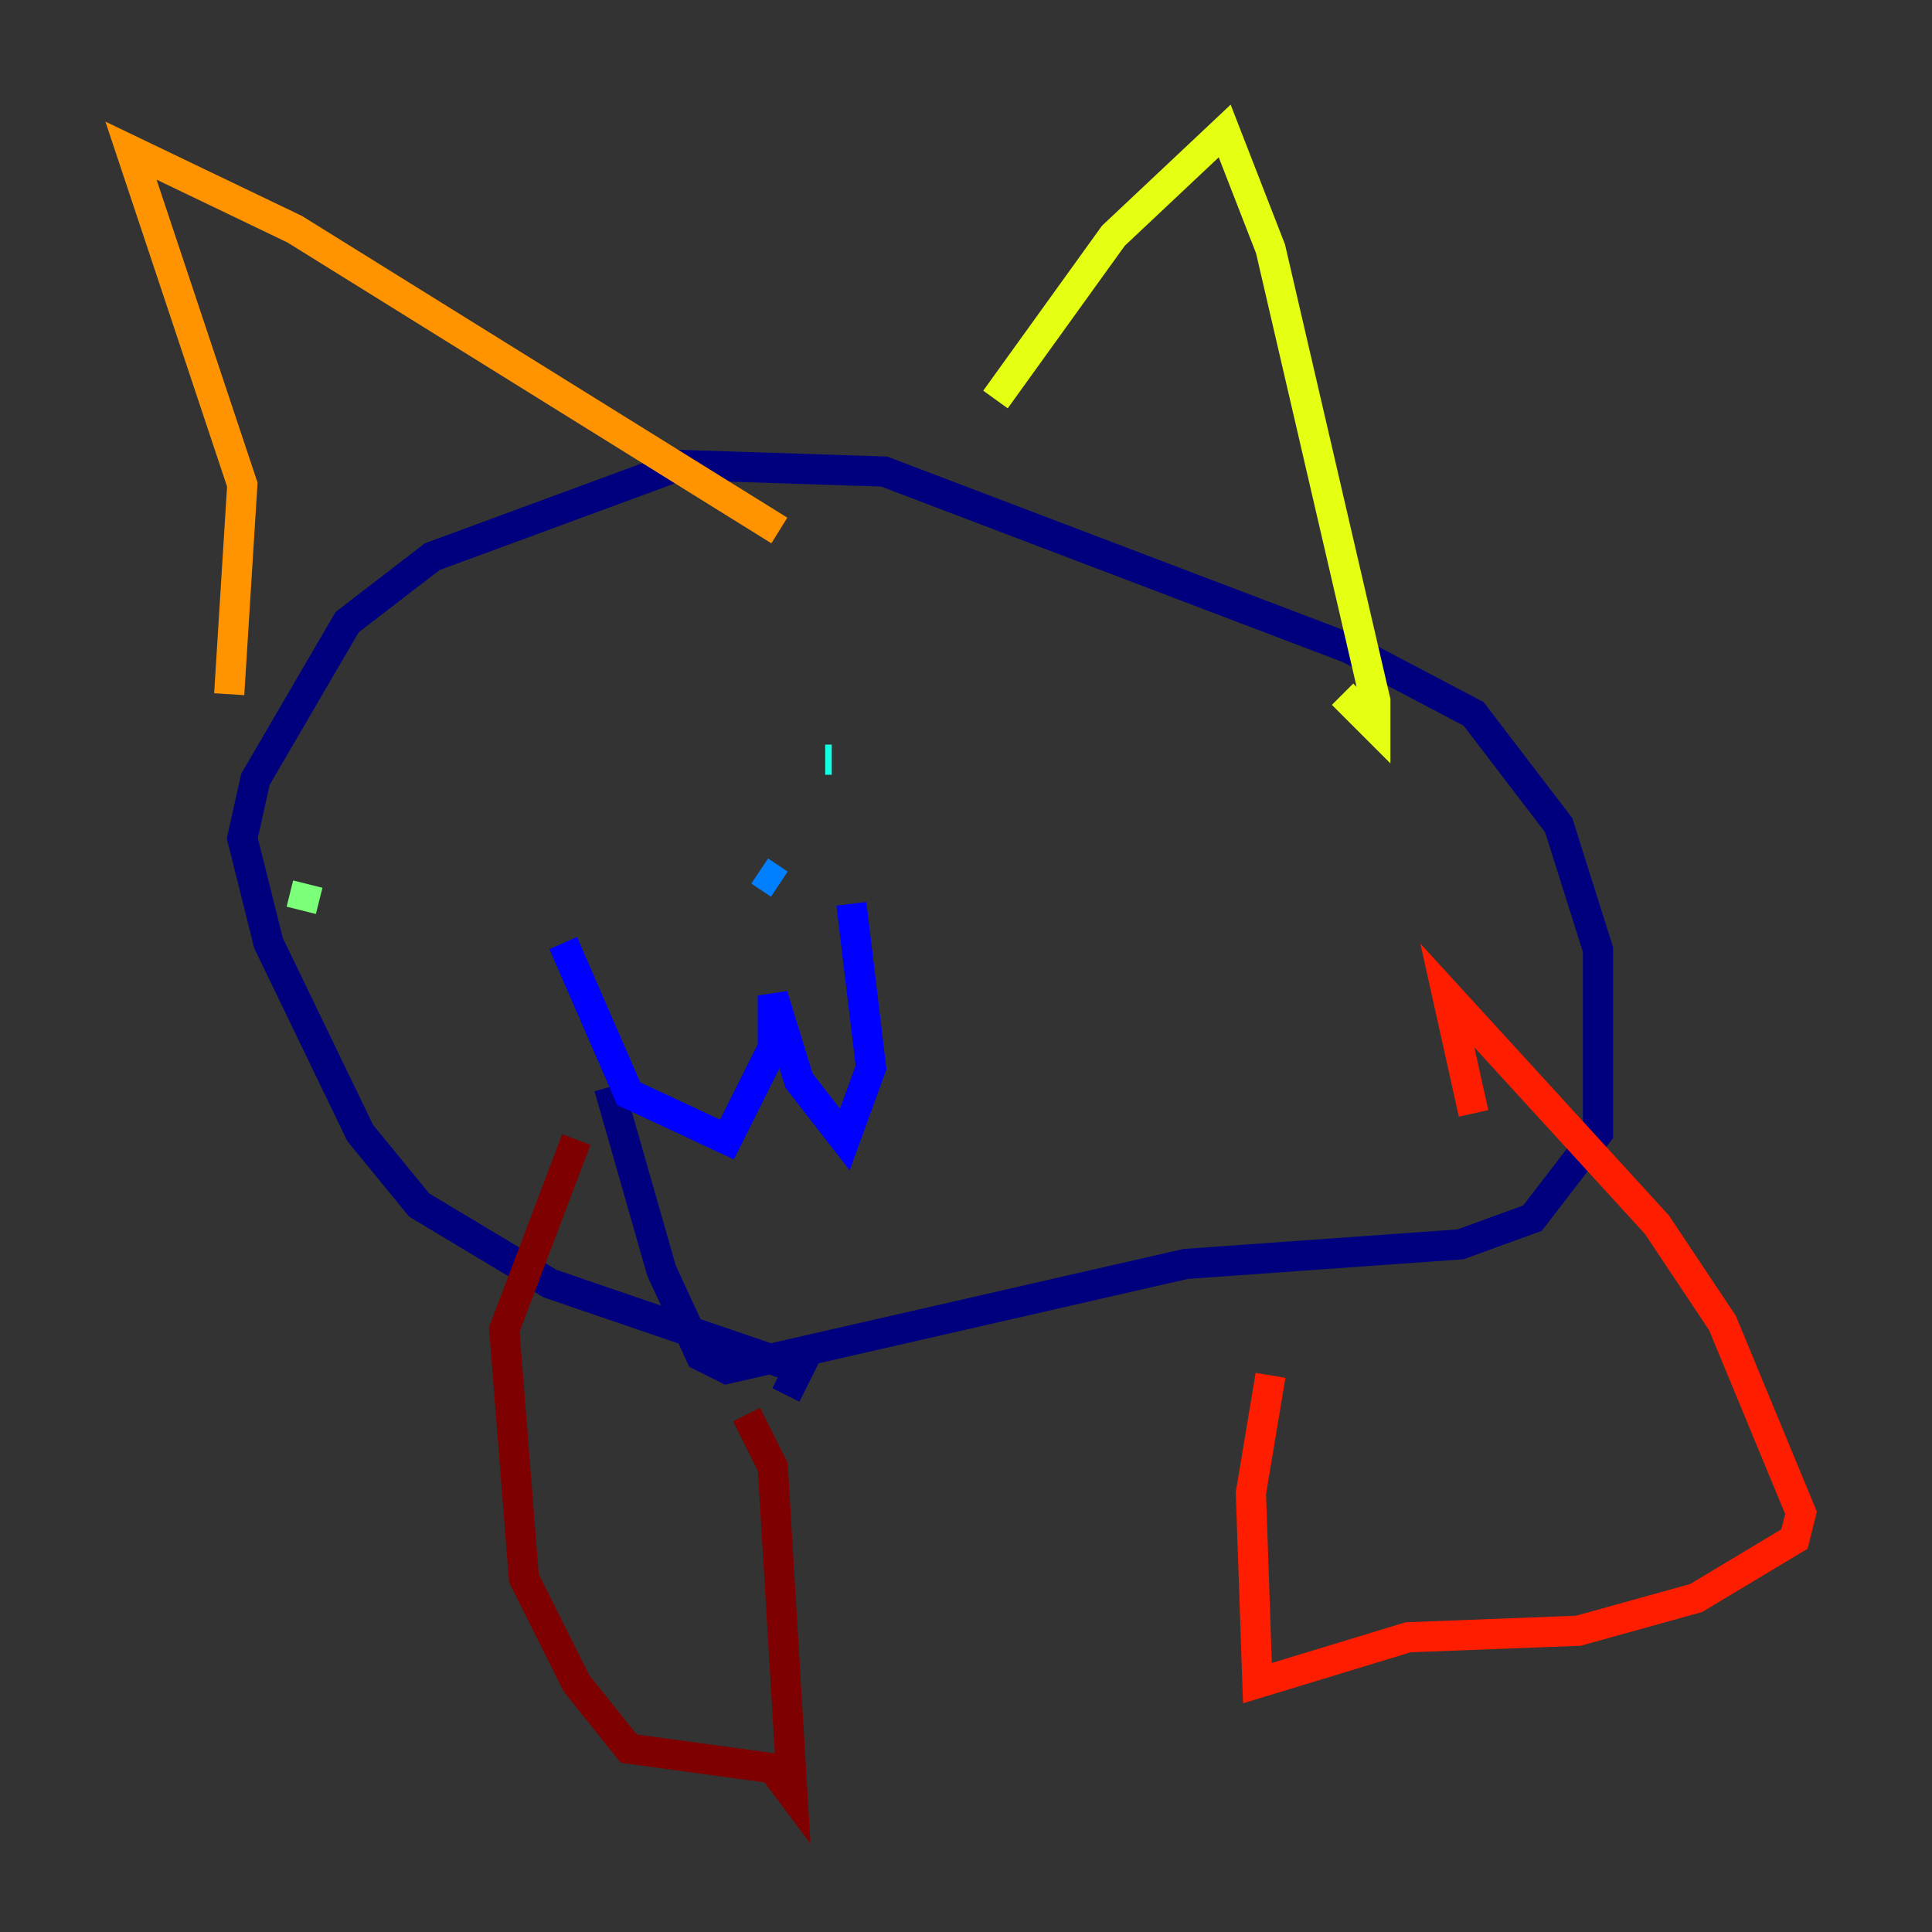 <?xml version="1.0" encoding="utf-8" ?>
<svg baseProfile="tiny" height="128" version="1.2" viewBox="0,0,128,128" width="128" xmlns="http://www.w3.org/2000/svg" xmlns:ev="http://www.w3.org/2001/xml-events" xmlns:xlink="http://www.w3.org/1999/xlink"><rect x="0" y="0" width="128" height="128" fill="#333333" stroke="none"/><defs /><polyline fill="none" points="52.068,92.42 52.936,90.685 36.447,85.044 27.77,79.837 23.864,75.064 17.79,62.481 16.054,55.539 16.922,51.634 22.997,41.22 28.637,36.881 45.125,30.807 58.576,31.241 89.383,42.956 97.627,47.295 103.268,54.671 105.871,62.915 105.871,75.064 101.532,80.705 96.759,82.441 78.536,83.742 48.163,90.685 46.427,89.817 43.824,84.176 40.352,72.027" stroke="#00007f" stroke-width="2" /><polyline fill="none" points="37.315,62.481 41.654,72.461 48.163,75.498 51.2,69.424 51.2,65.953 52.936,71.593 55.973,75.498 57.709,70.725 56.407,59.878" stroke="#0000ff" stroke-width="2" /><polyline fill="none" points="51.634,58.576 50.332,57.709" stroke="#0080ff" stroke-width="2" /><polyline fill="none" points="55.105,50.332 54.671,50.332" stroke="#15ffe1" stroke-width="2" /><polyline fill="none" points="19.959,60.312 20.393,58.576" stroke="#7cff79" stroke-width="2" /><polyline fill="none" points="65.953,26.468 73.763,15.62 81.139,8.678 84.176,16.488 91.119,46.427 91.119,48.163 88.949,45.993" stroke="#e4ff12" stroke-width="2" /><polyline fill="none" points="15.186,45.993 16.054,32.108 8.678,9.98 19.525,15.186 51.634,35.146" stroke="#ff9400" stroke-width="2" /><polyline fill="none" points="84.176,91.119 82.875,98.929 83.308,111.512 93.288,108.475 104.57,108.041 112.38,105.871 118.888,101.966 119.322,100.231 114.115,87.647 109.776,81.139 95.891,65.953 97.627,73.763" stroke="#ff1d00" stroke-width="2" /><polyline fill="none" points="49.464,93.722 51.2,97.193 52.502,118.888 51.2,117.153 41.654,115.851 38.183,111.512 34.712,104.57 33.41,88.081 38.183,75.498" stroke="#7f0000" stroke-width="2" /></svg>
